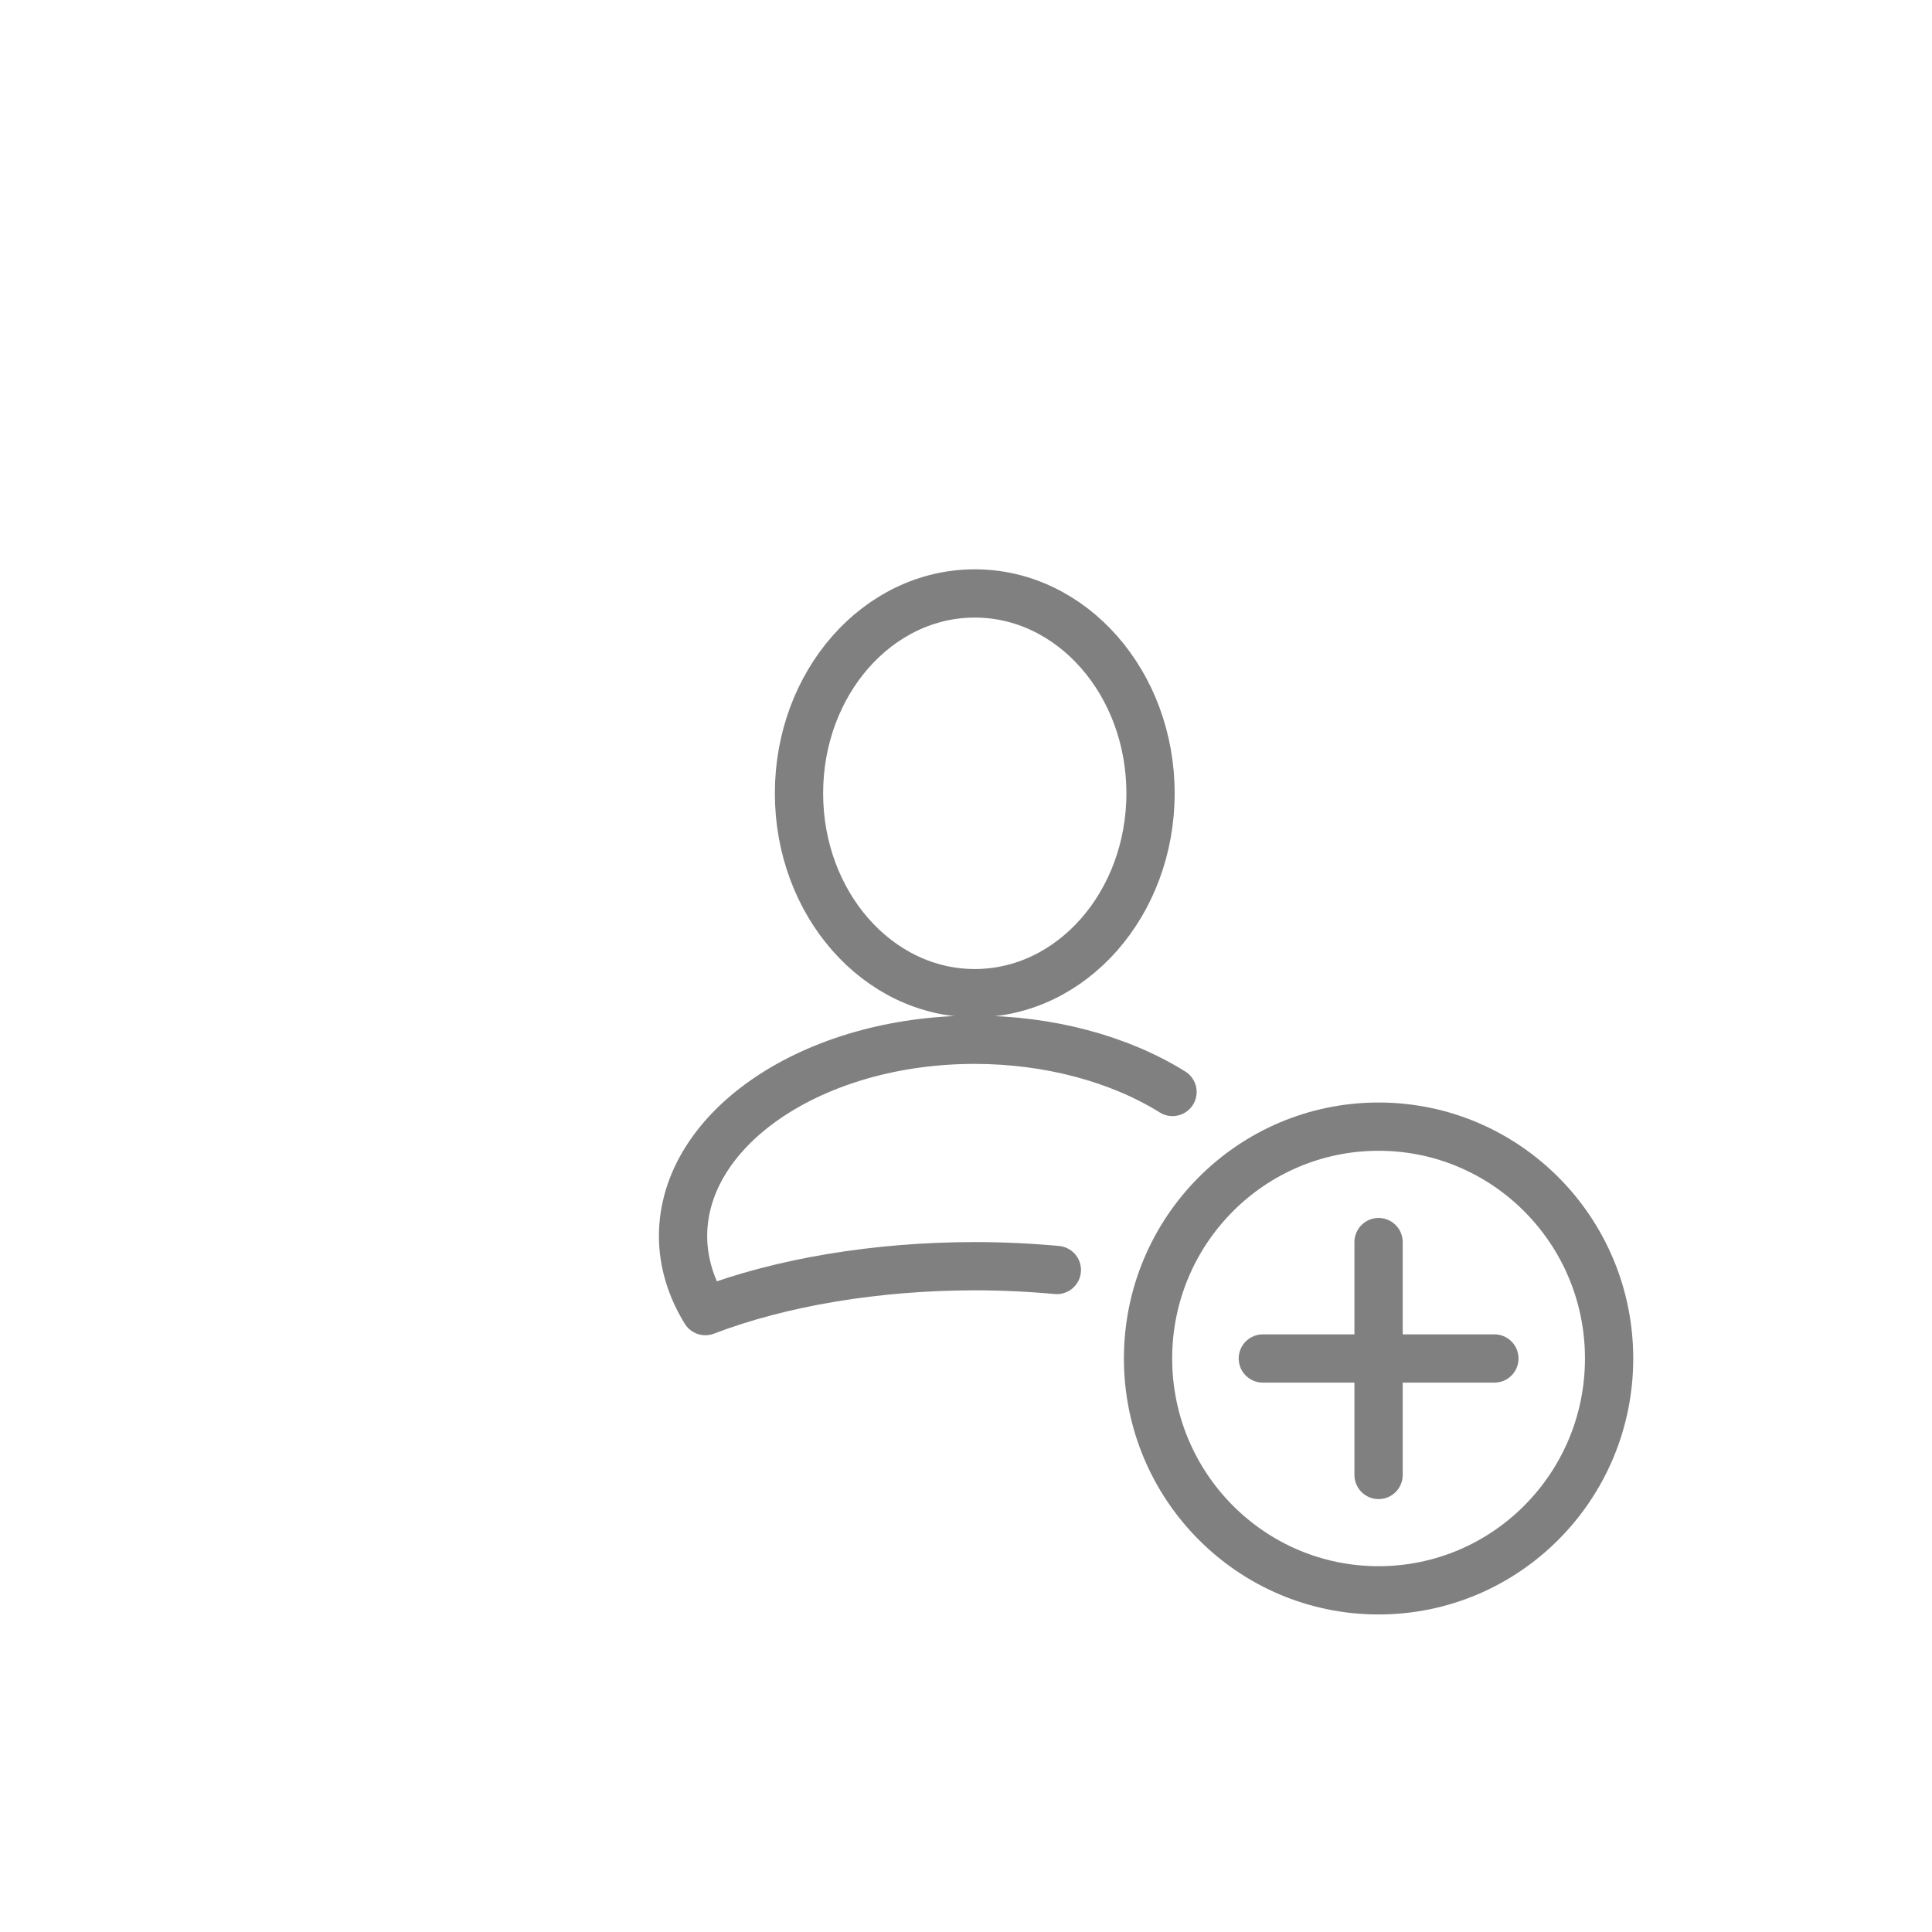 <?xml version="1.0" encoding="UTF-8" standalone="no"?>
<!-- Created with Inkscape (http://www.inkscape.org/) -->

<svg
   xmlns:dc="http://purl.org/dc/elements/1.1/"
   xmlns:cc="http://creativecommons.org/ns#"
   xmlns:rdf="http://www.w3.org/1999/02/22-rdf-syntax-ns#"
   xmlns:svg="http://www.w3.org/2000/svg"
   xmlns="http://www.w3.org/2000/svg"
   xmlns:sodipodi="http://sodipodi.sourceforge.net/DTD/sodipodi-0.dtd"
   xmlns:inkscape="http://www.inkscape.org/namespaces/inkscape"
   width="100"
   height="100"
   viewBox="0 0 26.458 26.458"
   version="1.1"
   id="svg8"
   sodipodi:docname="conversation-member-add-dark.svg"
   inkscape:version="0.92.1 r15371">
  <defs
     id="defs2" />
  <sodipodi:namedview
     id="base"
     pagecolor="#f0f0f0"
     bordercolor="#666666"
     borderopacity="1.0"
     inkscape:pageopacity="0"
     inkscape:pageshadow="2"
     inkscape:zoom="1.4142136"
     inkscape:cx="5.2603641"
     inkscape:cy="144.43102"
     inkscape:document-units="px"
     inkscape:current-layer="layer1"
     showgrid="false"
     inkscape:window-width="1600"
     inkscape:window-height="837"
     inkscape:window-x="1432"
     inkscape:window-y="-8"
     inkscape:window-maximized="1"
     inkscape:snap-global="true"
     units="px">
    <inkscape:grid
       type="xygrid"
       id="grid4613" />
  </sodipodi:namedview>
  <g
     inkscape:label="Layer 1"
     inkscape:groupmode="layer"
     id="layer1"
     transform="translate(0,-270.542)">
    <path
       style="fill:none;stroke:#808080;stroke-width:0.661;stroke-linecap:round;stroke-linejoin:round;stroke-miterlimit:4;stroke-dasharray:none;stroke-opacity:1"
       d="m 18.879,287.552 v 3.189"
       id="path4492"
       inkscape:connector-curvature="0" />
    <path
       style="fill:none;stroke:#808080;stroke-width:0.661;stroke-linecap:round;stroke-linejoin:round;stroke-miterlimit:4;stroke-dasharray:none;stroke-opacity:1"
       d="M 20.465,289.146 H 17.294"
       id="path4492-6"
       inkscape:connector-curvature="0" />
    <ellipse
       style="fill:none;fill-opacity:1;stroke:#808080;stroke-width:0.661;stroke-linecap:round;stroke-linejoin:round;stroke-miterlimit:4;stroke-dasharray:none;stroke-opacity:1"
       id="path6217"
       cx="13.349"
       cy="281.406"
       rx="2.407"
       ry="2.737" />
    <path
       style="fill:none;fill-opacity:1;stroke:#808080;stroke-width:0.661;stroke-linecap:round;stroke-linejoin:round;stroke-miterlimit:4;stroke-dasharray:none;stroke-opacity:1"
       d="m 16.057,285.496 c -0.737,-0.459 -1.703,-0.714 -2.707,-0.715 -2.207,0 -3.996,1.205 -3.996,2.691 0.001,0.352 0.105,0.7 0.305,1.025 1.039,-0.397 2.344,-0.614 3.691,-0.615 0.377,2.8e-4 0.753,0.018 1.123,0.052"
       id="path6219"
       inkscape:connector-curvature="0"
       sodipodi:nodetypes="cccccc" />
    <ellipse
       style="fill:none;fill-opacity:1;stroke:#808080;stroke-width:0.661;stroke-linecap:round;stroke-linejoin:round;stroke-miterlimit:4;stroke-dasharray:none;stroke-opacity:1"
       id="path5606-4"
       cx="18.879"
       cy="289.146"
       rx="3.157"
       ry="3.175" />
  </g>
</svg>
